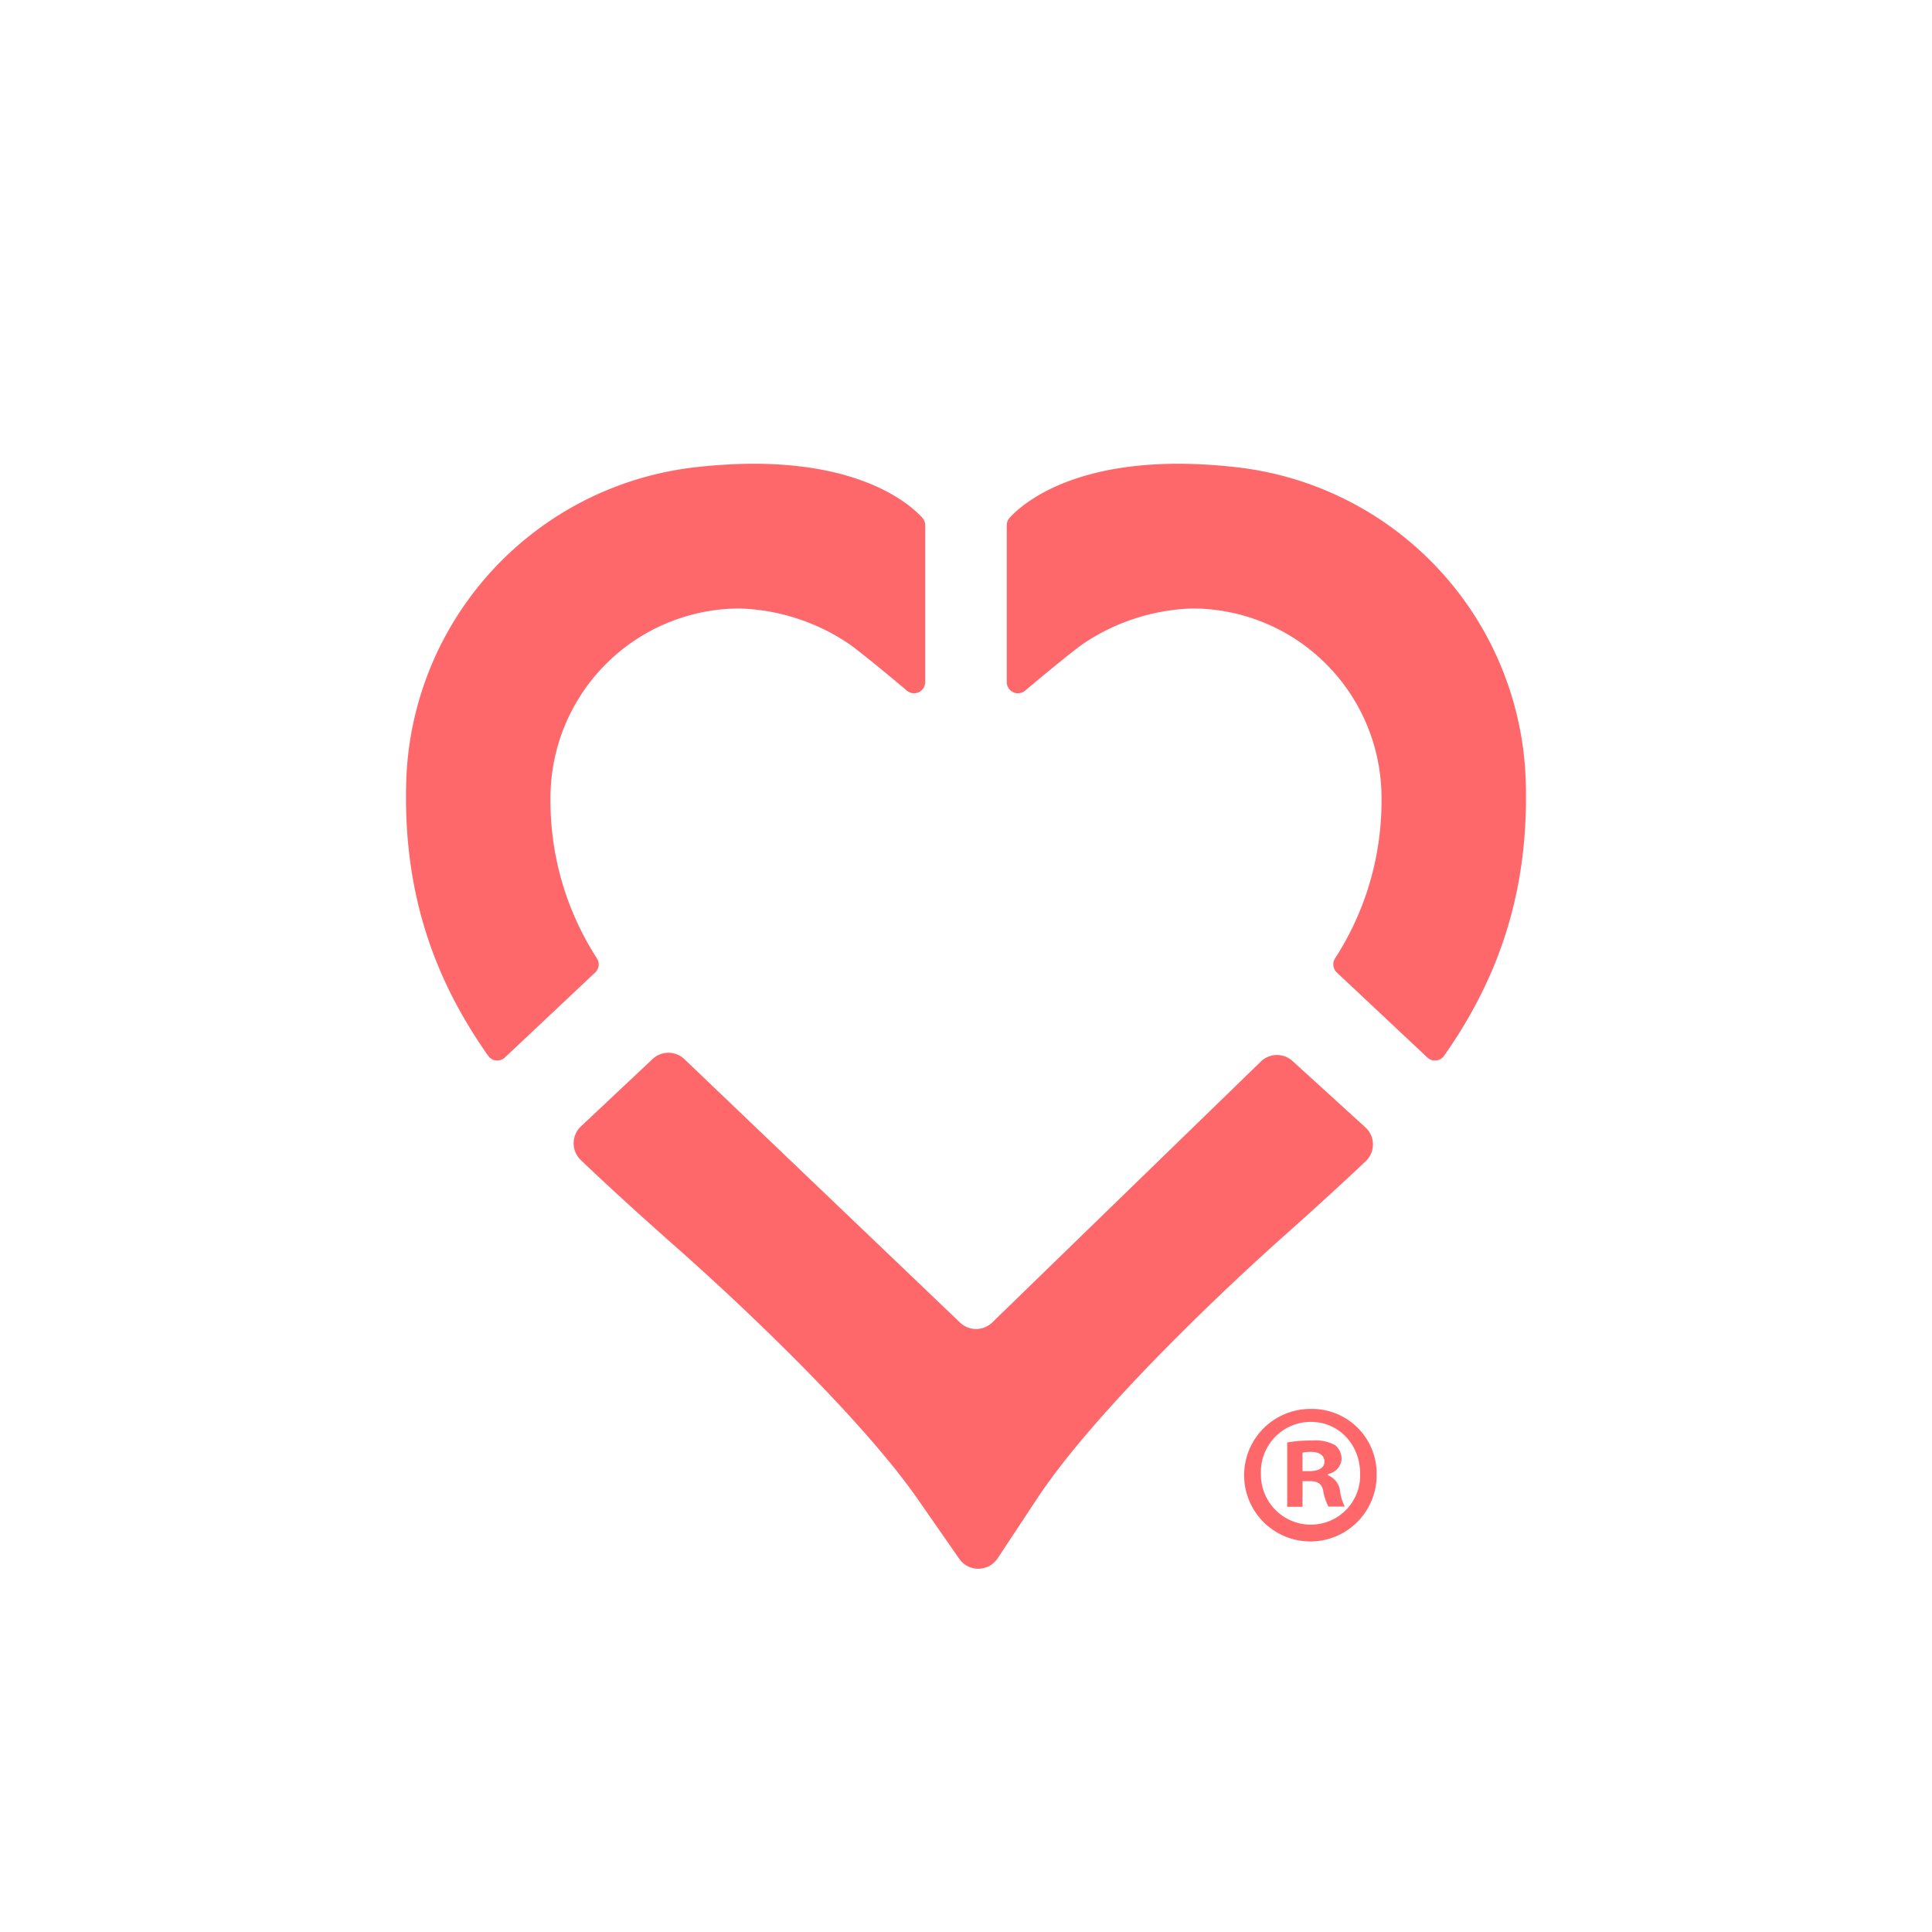 <svg xmlns="http://www.w3.org/2000/svg" viewBox="0 0 1000 1000"><defs><style>.a{fill:#ff686b;}</style></defs><title>codeday-notext-avatar</title><path class="a" d="M337.75,548.17l-37.12,34.91a12,12,0,0,0,0,17.36c20.08,19.34,50.37,46,50.37,46s86.71,75.92,124.15,129.69l21.37,30.72a12,12,0,0,0,19.82-.21L537,775.38c36.12-54.51,124.62-133,124.62-133s26.76-23.74,45.31-41.37a12,12,0,0,0,2.77-4,11.77,11.77,0,0,0,.93-4.8,11.92,11.92,0,0,0-1.06-4.77,12.08,12.08,0,0,0-2.88-3.95L669,549.17a11.95,11.95,0,0,0-16.39.29L513.52,684.56a12,12,0,0,1-16.6,0L354.25,548.22a12,12,0,0,0-16.5-.05Z"/><path class="a" d="M360,241.84A168.74,168.74,0,0,0,210.31,403.25c-2.06,59.58,15.17,104.68,42.35,143.2a5.86,5.86,0,0,0,1.8,1.67,5.74,5.74,0,0,0,2.34.78,6,6,0,0,0,2.44-.28,5.8,5.8,0,0,0,2.1-1.27l46.73-44a5.68,5.68,0,0,0,.95-7.21,150.26,150.26,0,0,1-24.09-83.3,98.06,98.06,0,0,1,97.95-97.89,106.82,106.82,0,0,1,57.55,19c7.07,5.28,20.13,16.07,29,23.54a5.75,5.75,0,0,0,8.55-1.33,5.7,5.7,0,0,0,.89-3.1V271.87a5.75,5.75,0,0,0-1.48-3.88C470.67,260.55,439.72,232.79,360,241.84Z"/><path class="a" d="M640.05,241.84A168.72,168.72,0,0,1,789.68,403.25c2.09,59.58-15.14,104.68-42.21,143.2a5.86,5.86,0,0,1-1.8,1.67,5.74,5.74,0,0,1-2.34.78,5.94,5.94,0,0,1-2.44-.28,5.84,5.84,0,0,1-2.11-1.27l-46.86-44a5.75,5.75,0,0,1-.95-7.21,149.94,149.94,0,0,0,24.09-83.3,98,98,0,0,0-97.92-97.89,106.85,106.85,0,0,0-57.55,19c-7.07,5.28-20.13,16.07-29,23.54a5.88,5.88,0,0,1-3,1.3,5.81,5.81,0,0,1-3.18-.5,5.87,5.87,0,0,1-2.42-2.13,5.79,5.79,0,0,1-.89-3.1V271.87a5.7,5.7,0,0,1,1.5-3.88C529.35,260.55,560.38,232.79,640.05,241.84Z"/><path class="a" d="M712.54,762.56a34.3,34.3,0,1,1-34.09-33.3,33.44,33.44,0,0,1,34.09,33.3Zm-59.87,0a25.81,25.81,0,0,0,35.9,24.54A25.51,25.51,0,0,0,704,762.77c0-14.83-10.76-26.81-25.57-26.81a25.87,25.87,0,0,0-25.78,26.6Zm21.49,17.36h-7.92v-33.3a70.37,70.37,0,0,1,13-1A21.48,21.48,0,0,1,691.06,748a9.38,9.38,0,0,1,2.52,3.28,9.07,9.07,0,0,1,.82,4,8.44,8.44,0,0,1-2.2,5,8.72,8.72,0,0,1-4.85,2.68v.65a10.14,10.14,0,0,1,4.24,3.18,9.65,9.65,0,0,1,2,4.82,24.51,24.51,0,0,0,2.46,8.21h-8.44a26.89,26.89,0,0,1-2.69-8c-.61-3.61-2.68-5.19-7-5.19h-3.7Zm0-18.47h3.67c4.24,0,7.7-1.43,7.7-4.88,0-3-2.24-5.07-7.1-5.07a19.74,19.74,0,0,0-4.27.4Z"/></svg>